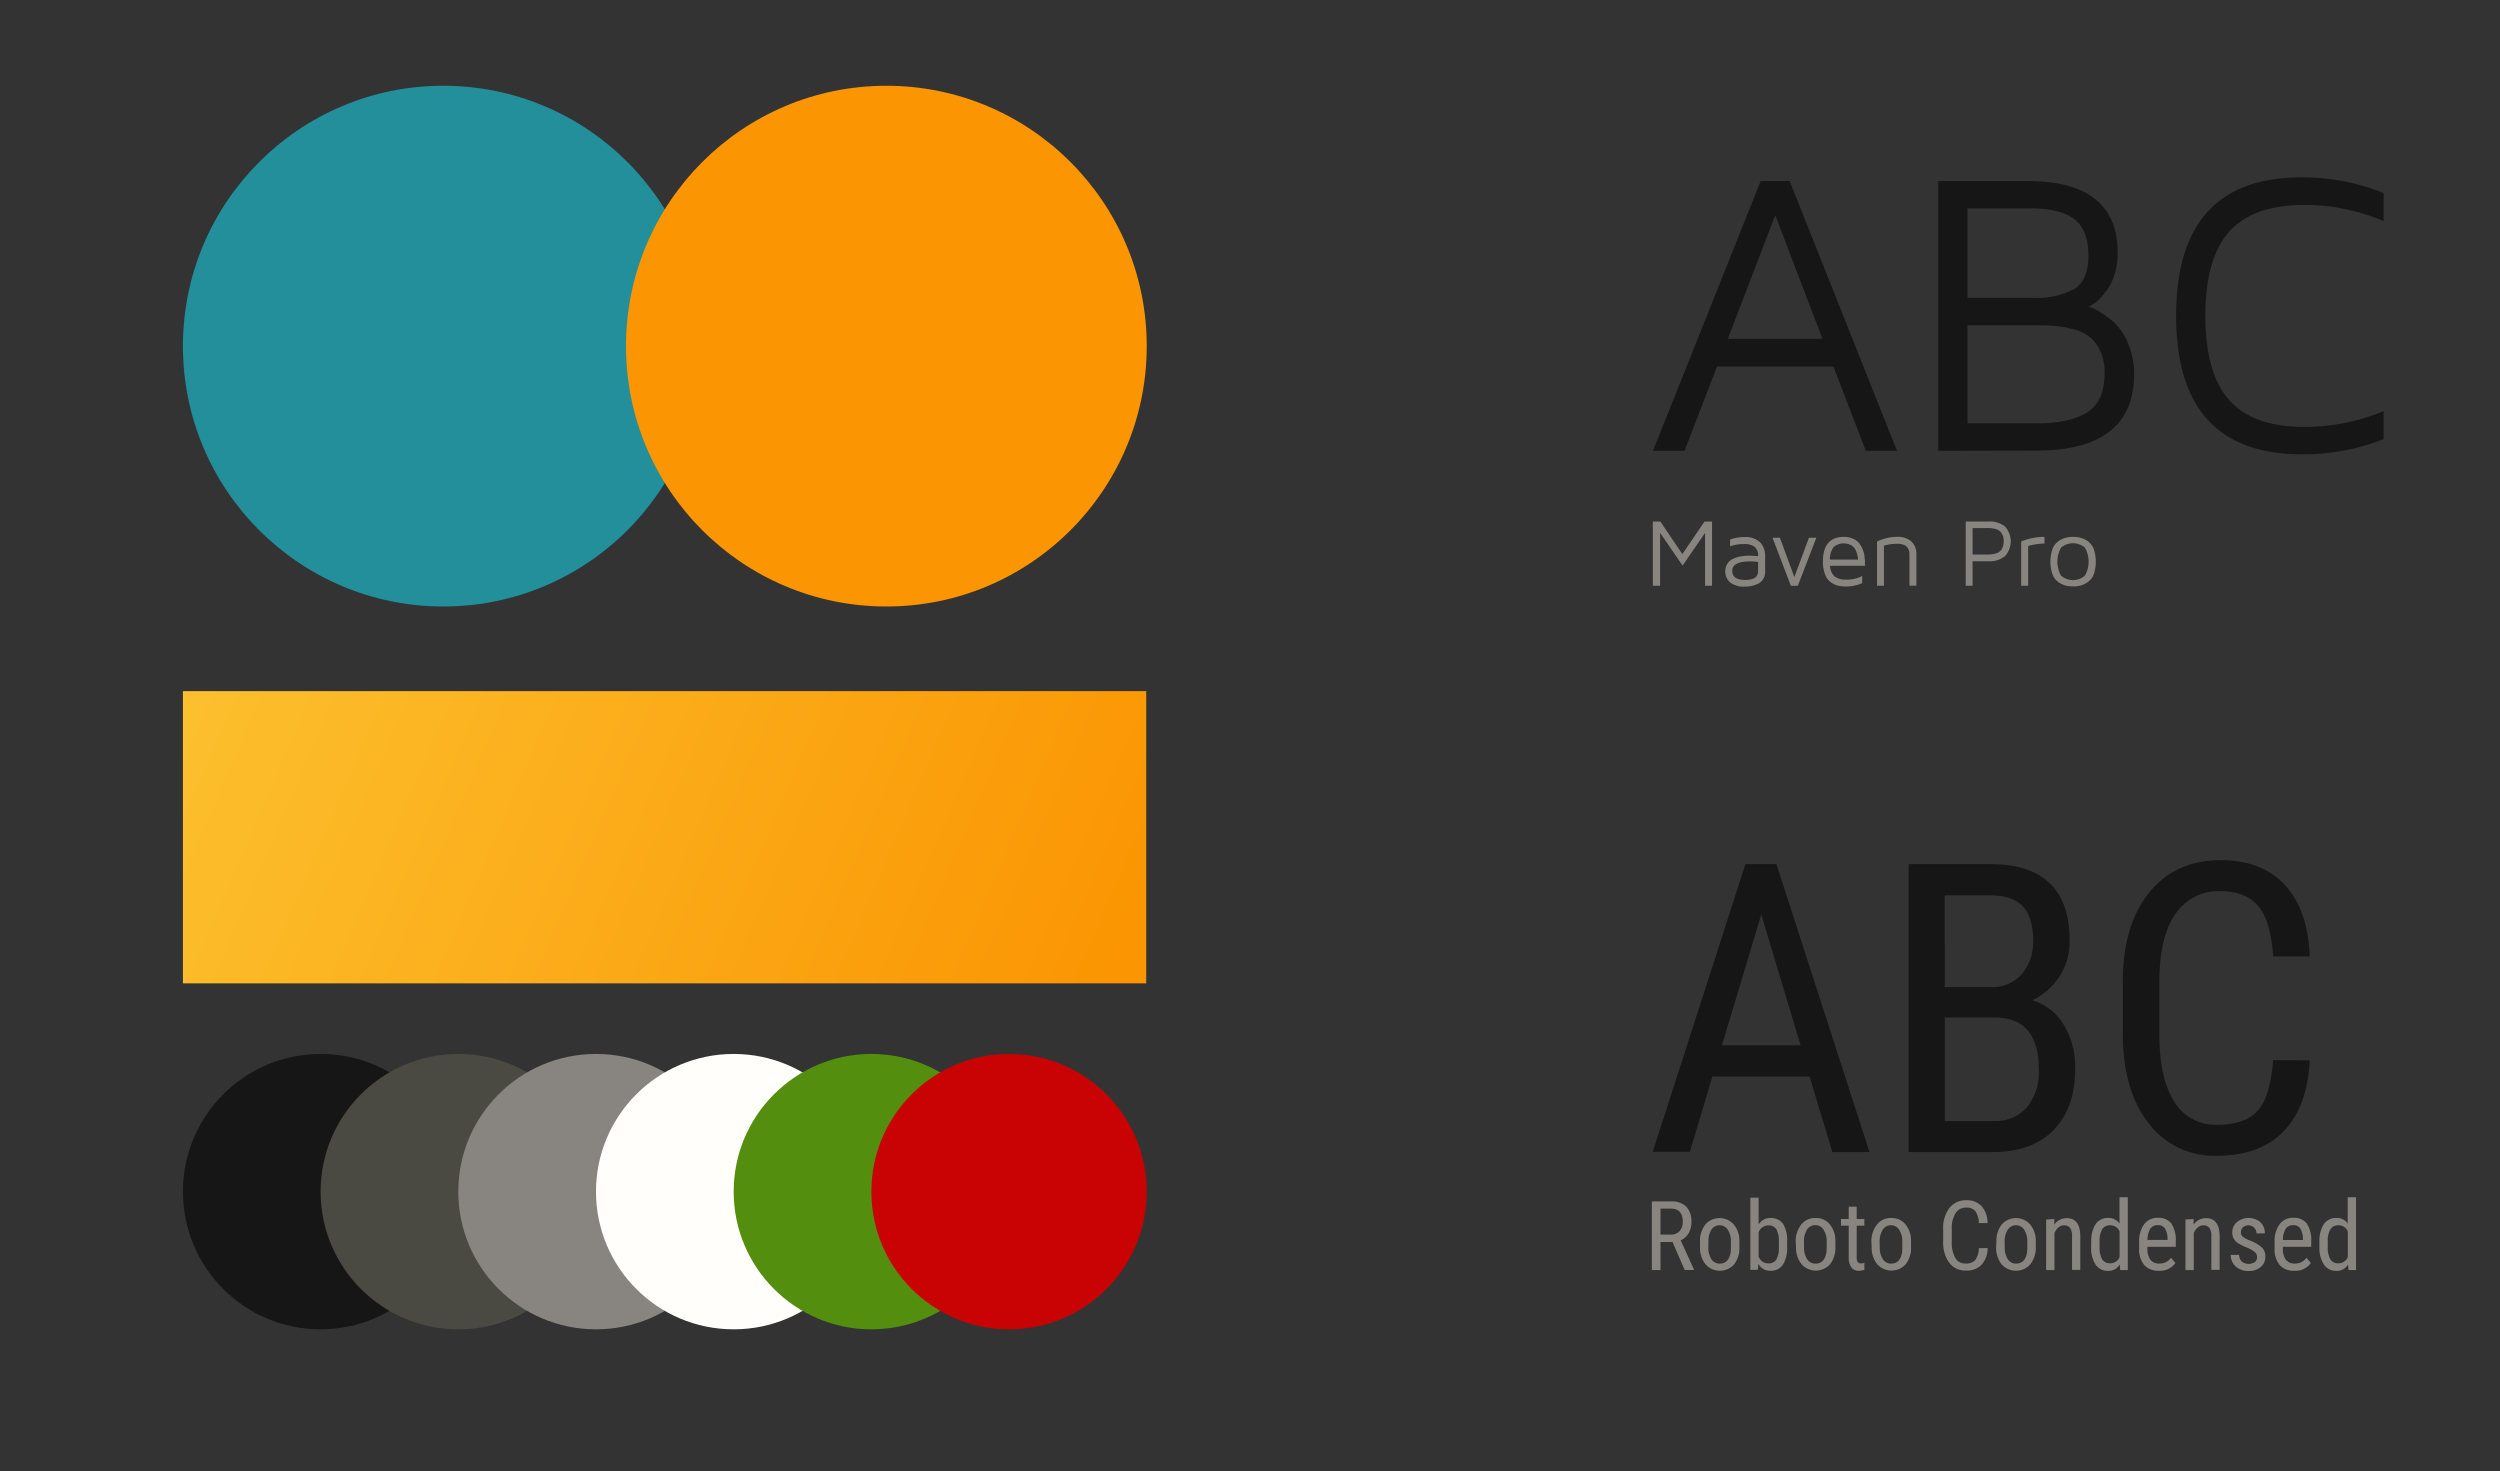 <svg xmlns="http://www.w3.org/2000/svg" xmlns:xlink="http://www.w3.org/1999/xlink" viewBox="0 0 444.85 261.83"><rect x="0" y="0" width="444.85" height="261.83" fill="#333333" stroke="none"/><defs><style>.cls-1{fill:#171616;}.cls-2{fill:#888581;}.cls-3{fill:#228f9b;}.cls-4{fill:#fb9502;}.cls-5{fill:#4a4a42;}.cls-6{fill:#fffefa;}.cls-7{fill:#548e0e;}.cls-8{fill:#c90303;}.cls-9{fill:url(#New_Gradient_Swatch_1);}</style><linearGradient id="New_Gradient_Swatch_1" x1="39.27" y1="115.03" x2="194.44" y2="181.73" gradientUnits="userSpaceOnUse"><stop offset="0" stop-color="#fcbf2d"/><stop offset="1" stop-color="#fb9502"/></linearGradient></defs><title>Artboard 81</title><g id="StyleGuide"><path class="cls-1" d="M294.13,80.22l19.16-48h5.17l19.09,48H332l-5.76-15H305.52l-5.77,15Zm13.32-19.93h16.84l-8.4-22Z"/><path class="cls-1" d="M344.89,80.22v-48h15.93q16,0,16,12.79a12.76,12.76,0,0,1-.53,3.74A9.23,9.23,0,0,1,375,51.49a20.83,20.83,0,0,1-1.49,1.78,4.85,4.85,0,0,1-1.33,1l-.49.35a5.63,5.63,0,0,1,.87.28,14.94,14.94,0,0,1,1.93,1.16,10.65,10.65,0,0,1,4.38,5.59,13.29,13.29,0,0,1,.87,4.89q0,13.64-17.42,13.64ZM350.1,53H362a13.93,13.93,0,0,0,7-1.52q2.63-1.52,2.62-6.07T369,38.9q-2.53-1.82-7.74-1.82H350.1Zm0,22.32h12.58q5.49,0,8.65-1.9c2.11-1.28,3.16-3.65,3.16-7.13a8.85,8.85,0,0,0-.75-3.8A7,7,0,0,0,371.89,60a7.46,7.46,0,0,0-2.81-1.37,18,18,0,0,0-3.2-.61c-1-.1-2.12-.14-3.41-.14H350.1Z"/><path class="cls-1" d="M387.22,56.17q0-24.6,22.29-24.61a39,39,0,0,1,14.63,2.78v5a36,36,0,0,0-14.07-2.88q-9.13,0-13.39,4.75t-4.26,15q0,10.23,4.26,15t13.39,4.75a36,36,0,0,0,14.07-2.82v5a39.28,39.28,0,0,1-14.45,2.7h-.18Q387.22,80.78,387.22,56.17Z"/><path class="cls-2" d="M294.1,104.22V92.8h1.34l3.92,5.8,3.94-5.8h1.34v11.42H303.4v-9.4l-4,5.82-4-5.82v9.4Z"/><path class="cls-2" d="M307,101.6a2.48,2.48,0,0,1,.22-1,2.28,2.28,0,0,1,.52-.74,2.64,2.64,0,0,1,.79-.48,4.79,4.79,0,0,1,.84-.3,6.1,6.1,0,0,1,.87-.14,7.16,7.16,0,0,1,.72-.06h.51l1.37.08a2,2,0,0,0-.63-1.66,3,3,0,0,0-1.87-.49,7,7,0,0,0-2.49.41V96a7.79,7.79,0,0,1,2.56-.44,3.82,3.82,0,0,1,2.74.9,3.52,3.52,0,0,1,.94,2.66v2.56a2.42,2.42,0,0,1-.38,1.4,2.17,2.17,0,0,1-1,.84,4.67,4.67,0,0,1-1.12.36,5.21,5.21,0,0,1-1,.1,5.51,5.51,0,0,1-.81,0,4.4,4.4,0,0,1-.94-.23,3.38,3.38,0,0,1-.91-.46,2.21,2.21,0,0,1-.65-.8A2.51,2.51,0,0,1,307,101.6Zm1.24,0c0,1.06.77,1.59,2.32,1.59h0c1.51,0,2.27-.51,2.27-1.54V100a8.85,8.85,0,0,0-1.52-.1C309.26,99.91,308.23,100.47,308.23,101.6Z"/><path class="cls-2" d="M315.4,95.68h1.31l2.58,7,2.59-7h1.32l-3.29,8.54h-1.25Z"/><path class="cls-2" d="M324.37,100.06v-.13q0-4.4,3.75-4.4a3.93,3.93,0,0,1,1.41.24,3.4,3.4,0,0,1,1,.58,3.22,3.22,0,0,1,.66.88,4.63,4.63,0,0,1,.59,1.82c0,.35.07.57.07.66v.36l0,.61h-6.21a2.71,2.71,0,0,0,.79,1.87,3,3,0,0,0,2,.58,5.76,5.76,0,0,0,2.93-.64v1.27a6.82,6.82,0,0,1-3,.59h-.05a5,5,0,0,1-1.38-.17,4,4,0,0,1-1.23-.63,2.81,2.81,0,0,1-.94-1.33A6,6,0,0,1,324.37,100.06Zm1.24-.48h5a3.21,3.21,0,0,0-.07-.65,5.44,5.44,0,0,0-.29-.92,1.94,1.94,0,0,0-.77-.94,2.81,2.81,0,0,0-3.22.28A3.76,3.76,0,0,0,325.61,99.58Z"/><path class="cls-2" d="M334,104.22V96.36a8.07,8.07,0,0,1,3.61-.83,3.52,3.52,0,0,1,2.5.82,2.93,2.93,0,0,1,.89,2.3v5.57h-1.23V98.65a2.49,2.49,0,0,0-.08-.64,2.13,2.13,0,0,0-.29-.59,1.33,1.33,0,0,0-.7-.49,3.59,3.59,0,0,0-1.22-.17,7.93,7.93,0,0,0-2.25.34v7.12Z"/><path class="cls-2" d="M349.78,104.22V92.8h4.06a4.31,4.31,0,0,1,2.94.9,3.92,3.92,0,0,1,0,5.25,4.26,4.26,0,0,1-2.94.92H351v4.35ZM351,98.67h2.66a5,5,0,0,0,1.52-.2,1.69,1.69,0,0,0,.88-.57,2.48,2.48,0,0,0,.38-.74,3.58,3.58,0,0,0,0-1.68,2.48,2.48,0,0,0-.38-.74,1.7,1.7,0,0,0-.88-.58,5,5,0,0,0-1.52-.2H351Z"/><path class="cls-2" d="M359.65,104.22V96.35a10.63,10.63,0,0,1,4.15-.81v1.17a12.16,12.16,0,0,0-2.91.44v7.07Z"/><path class="cls-2" d="M365.21,102.16a7,7,0,0,1,0-4.44,3,3,0,0,1,1-1.37,3.92,3.92,0,0,1,1.26-.63,4.76,4.76,0,0,1,1.41-.19,4.93,4.93,0,0,1,1.42.19,4.07,4.07,0,0,1,1.27.63,3.06,3.06,0,0,1,1,1.37,7,7,0,0,1,0,4.44,3,3,0,0,1-1,1.37,4.34,4.34,0,0,1-1.27.64,5.31,5.31,0,0,1-1.42.18,5.13,5.13,0,0,1-1.41-.18,4.17,4.17,0,0,1-1.26-.64A2.94,2.94,0,0,1,365.21,102.16Zm1.54-4.72a5.06,5.06,0,0,0,0,5,3.24,3.24,0,0,0,4.23,0,5,5,0,0,0,0-5,3.27,3.27,0,0,0-4.23,0Z"/><path class="cls-1" d="M322,191.56h-17.3l-4,13.39h-6.61l16.49-51.19h5.52L332.66,205h-6.61ZM306.4,186h14l-7-23.28Z"/><path class="cls-1" d="M339.62,205V153.76h14.59q7,0,10.53,3.41t3.53,10.24a11.3,11.3,0,0,1-1.79,6.32,12.09,12.09,0,0,1-4.85,4.26,9.72,9.72,0,0,1,5.57,4.32,14.52,14.52,0,0,1,2.06,7.88q0,6.88-3.78,10.82T354.7,205Zm6.43-29.35h8.27a7,7,0,0,0,5.39-2.26,8.55,8.55,0,0,0,2.06-6q0-4.23-1.86-6.15t-5.7-1.92h-8.16Zm0,5.41v18.42h8.79a7.36,7.36,0,0,0,5.8-2.41,9.81,9.81,0,0,0,2.15-6.76q0-9.25-7.81-9.25Z"/><path class="cls-1" d="M411,188.67q-.42,8.24-4.63,12.61t-11.86,4.38a14.7,14.7,0,0,1-12.24-5.86q-4.53-5.85-4.53-15.87v-9.28q0-10,4.66-15.79t12.71-5.8q7.41,0,11.48,4.43T411,170.18h-6.51q-.42-6.26-2.63-8.93t-6.75-2.67a9.17,9.17,0,0,0-8.05,4.1q-2.82,4.09-2.82,12v9.39q0,7.77,2.62,11.92a8.51,8.51,0,0,0,7.65,4.15c3.35,0,5.76-.84,7.24-2.5s2.39-4.65,2.74-9Z"/><path class="cls-2" d="M297.61,221h-2.14V226h-1.54V213.78h3.41a3.67,3.67,0,0,1,2.71.93,3.74,3.74,0,0,1,.92,2.73,3.82,3.82,0,0,1-.5,2,3.17,3.17,0,0,1-1.41,1.27l2.36,5.17v.1h-1.65Zm-2.14-1.31h1.85a2,2,0,0,0,1.54-.62,2.37,2.37,0,0,0,.57-1.66c0-1.57-.71-2.35-2.12-2.35h-1.84Z"/><path class="cls-2" d="M302.5,221a4.78,4.78,0,0,1,.95-3.12,3.39,3.39,0,0,1,5.06,0,4.59,4.59,0,0,1,1,3v1a4.68,4.68,0,0,1-.95,3.11,3.4,3.4,0,0,1-5.06,0,4.62,4.62,0,0,1-1-3Zm1.48.85a3.89,3.89,0,0,0,.54,2.2,1.72,1.72,0,0,0,1.48.8c1.3,0,2-1,2-2.83v-1a3.82,3.82,0,0,0-.55-2.19,1.74,1.74,0,0,0-2.94,0A3.86,3.86,0,0,0,304,221Z"/><path class="cls-2" d="M318,221.86a5.48,5.48,0,0,1-.76,3.19,2.53,2.53,0,0,1-2.2,1.07,2.34,2.34,0,0,1-2.16-1.24l-.08,1.07h-1.34V213.11h1.47v4.79a2.32,2.32,0,0,1,2.09-1.16,2.55,2.55,0,0,1,2.23,1A5.49,5.49,0,0,1,318,221Zm-1.47-.84a4.47,4.47,0,0,0-.44-2.29,1.63,1.63,0,0,0-1.45-.68,1.81,1.81,0,0,0-1.71,1.24v4.3a1.82,1.82,0,0,0,1.72,1.22,1.58,1.58,0,0,0,1.44-.7,4.26,4.26,0,0,0,.44-2.18Z"/><path class="cls-2" d="M319.53,221a4.73,4.73,0,0,1,1-3.12,3.12,3.12,0,0,1,2.53-1.15,3.15,3.15,0,0,1,2.53,1.12,4.65,4.65,0,0,1,1,3v1a4.73,4.73,0,0,1-.95,3.11,3.4,3.4,0,0,1-5.06,0,4.63,4.63,0,0,1-1-3Zm1.48.85a3.89,3.89,0,0,0,.55,2.2,1.72,1.72,0,0,0,1.48.8c1.3,0,2-1,2-2.83v-1a3.82,3.82,0,0,0-.55-2.19A1.71,1.71,0,0,0,323,218a1.69,1.69,0,0,0-1.46.81A3.86,3.86,0,0,0,321,221Z"/><path class="cls-2" d="M330.38,214.72v2.19h1.36v1.19h-1.36v5.62a1.48,1.48,0,0,0,.17.81.67.67,0,0,0,.6.28,2.09,2.09,0,0,0,.6-.1l0,1.24a3.27,3.27,0,0,1-1,.17,1.57,1.57,0,0,1-1.34-.63,3,3,0,0,1-.45-1.77V218.1h-1.38v-1.19h1.38v-2.19Z"/><path class="cls-2" d="M333,221a4.73,4.73,0,0,1,1-3.12,3.1,3.1,0,0,1,2.52-1.15,3.15,3.15,0,0,1,2.53,1.12,4.59,4.59,0,0,1,1,3v1a4.68,4.68,0,0,1-.95,3.11,3.4,3.4,0,0,1-5.06,0,4.62,4.62,0,0,1-1-3Zm1.48.85a3.81,3.81,0,0,0,.55,2.2,1.69,1.69,0,0,0,1.47.8c1.31,0,2-1,2-2.83v-1a3.82,3.82,0,0,0-.56-2.19,1.7,1.7,0,0,0-1.48-.81,1.67,1.67,0,0,0-1.45.81,3.78,3.78,0,0,0-.55,2.18Z"/><path class="cls-2" d="M353.68,222.08a4.47,4.47,0,0,1-1.1,3,3.72,3.72,0,0,1-2.82,1,3.48,3.48,0,0,1-2.91-1.39,6,6,0,0,1-1.08-3.78v-2.2a5.83,5.83,0,0,1,1.11-3.76,3.67,3.67,0,0,1,3-1.38,3.48,3.48,0,0,1,2.73,1.06,4.53,4.53,0,0,1,1.05,3h-1.54a3.8,3.8,0,0,0-.63-2.12,2,2,0,0,0-1.61-.63,2.18,2.18,0,0,0-1.91,1,5,5,0,0,0-.67,2.85V221a5.38,5.38,0,0,0,.62,2.83,2,2,0,0,0,1.82,1,2.17,2.17,0,0,0,1.72-.6,3.68,3.68,0,0,0,.66-2.13Z"/><path class="cls-2" d="M355.24,221a4.78,4.78,0,0,1,.95-3.12,3.39,3.39,0,0,1,5.06,0,4.59,4.59,0,0,1,1,3v1a4.68,4.68,0,0,1-1,3.11,3.4,3.4,0,0,1-5.06,0,4.62,4.62,0,0,1-1-3Zm1.48.85a3.89,3.89,0,0,0,.54,2.2,1.72,1.72,0,0,0,1.48.8c1.3,0,2-1,2-2.83v-1a3.82,3.82,0,0,0-.55-2.19,1.74,1.74,0,0,0-2.94,0,3.86,3.86,0,0,0-.54,2.18Z"/><path class="cls-2" d="M365.54,216.91l0,1a2.63,2.63,0,0,1,2.2-1.15c1.6,0,2.41,1.07,2.43,3.2v6h-1.47V220a2.44,2.44,0,0,0-.36-1.51,1.26,1.26,0,0,0-1.06-.45,1.47,1.47,0,0,0-1,.37,2.68,2.68,0,0,0-.71,1V226h-1.48v-9Z"/><path class="cls-2" d="M372.12,221a5.5,5.5,0,0,1,.78-3.19,2.61,2.61,0,0,1,2.24-1.09,2.31,2.31,0,0,1,2,1v-4.68h1.48V226h-1.35l-.08-1a2.31,2.31,0,0,1-2.08,1.14,2.57,2.57,0,0,1-2.2-1.09,5.25,5.25,0,0,1-.81-3.08Zm1.48.84a4.28,4.28,0,0,0,.45,2.23,1.6,1.6,0,0,0,1.47.72,1.75,1.75,0,0,0,1.64-1.11v-4.56a1.76,1.76,0,0,0-1.63-1.09,1.63,1.63,0,0,0-1.48.72,4.16,4.16,0,0,0-.45,2.19Z"/><path class="cls-2" d="M384.15,226.12a3.31,3.31,0,0,1-2.59-1,4.36,4.36,0,0,1-.92-3v-1.1a5.15,5.15,0,0,1,.88-3.17,2.93,2.93,0,0,1,2.47-1.15,2.83,2.83,0,0,1,2.37,1,5.24,5.24,0,0,1,.8,3.15v1h-5.05v.21a3.34,3.34,0,0,0,.55,2.12,1.94,1.94,0,0,0,1.58.66,2.66,2.66,0,0,0,1.15-.25,2.77,2.77,0,0,0,.93-.78l.77.93A3.35,3.35,0,0,1,384.15,226.12ZM384,218a1.56,1.56,0,0,0-1.37.63,3.82,3.82,0,0,0-.5,2h3.56v-.2a3.48,3.48,0,0,0-.46-1.84A1.42,1.42,0,0,0,384,218Z"/><path class="cls-2" d="M390.33,216.91l0,1a2.64,2.64,0,0,1,2.2-1.15c1.6,0,2.41,1.07,2.43,3.2v6h-1.47V220a2.52,2.52,0,0,0-.35-1.51,1.29,1.29,0,0,0-1.07-.45,1.47,1.47,0,0,0-1,.37,2.8,2.8,0,0,0-.71,1V226h-1.48v-9Z"/><path class="cls-2" d="M401.62,223.64a1.09,1.09,0,0,0-.36-.82,5.47,5.47,0,0,0-1.39-.81,9,9,0,0,1-1.69-.84,2.39,2.39,0,0,1-.73-.8,2.21,2.21,0,0,1-.24-1.06,2.38,2.38,0,0,1,.81-1.84,3.29,3.29,0,0,1,4.18,0,2.59,2.59,0,0,1,.8,2h-1.47a1.43,1.43,0,0,0-.41-1,1.36,1.36,0,0,0-1-.43,1.46,1.46,0,0,0-1,.34,1.17,1.17,0,0,0-.37.9,1,1,0,0,0,.27.73,5,5,0,0,0,1.31.72A6.5,6.5,0,0,1,402.5,222a2.14,2.14,0,0,1,.6,1.56,2.36,2.36,0,0,1-.82,1.89,3.19,3.19,0,0,1-2.17.71,3.25,3.25,0,0,1-2.29-.81,2.71,2.71,0,0,1-.88-2.06h1.49a1.67,1.67,0,0,0,.46,1.18,2,2,0,0,0,2.34.1A1.11,1.11,0,0,0,401.62,223.64Z"/><path class="cls-2" d="M408.25,226.12a3.31,3.31,0,0,1-2.59-1,4.36,4.36,0,0,1-.92-3v-1.1a5.15,5.15,0,0,1,.88-3.17,2.93,2.93,0,0,1,2.47-1.15,2.83,2.83,0,0,1,2.37,1,5.24,5.24,0,0,1,.8,3.15v1h-5.05v.21a3.34,3.34,0,0,0,.55,2.12,1.94,1.94,0,0,0,1.58.66,2.66,2.66,0,0,0,1.15-.25,2.77,2.77,0,0,0,.93-.78l.77.93A3.35,3.35,0,0,1,408.25,226.12Zm-.16-8.11a1.56,1.56,0,0,0-1.37.63,3.82,3.82,0,0,0-.5,2h3.56v-.2a3.48,3.48,0,0,0-.46-1.84A1.42,1.42,0,0,0,408.09,218Z"/><path class="cls-2" d="M412.72,221a5.5,5.5,0,0,1,.79-3.19,2.61,2.61,0,0,1,2.24-1.09,2.31,2.31,0,0,1,2,1v-4.68h1.48V226H417.9l-.08-1a2.31,2.31,0,0,1-2.08,1.14,2.57,2.57,0,0,1-2.2-1.09,5.32,5.32,0,0,1-.82-3.08Zm1.48.84a4.27,4.27,0,0,0,.46,2.23,1.6,1.6,0,0,0,1.47.72,1.75,1.75,0,0,0,1.64-1.11v-4.56a1.76,1.76,0,0,0-1.63-1.09,1.63,1.63,0,0,0-1.48.72,4.25,4.25,0,0,0-.46,2.19Z"/><circle class="cls-3" cx="78.88" cy="61.59" r="46.33"/><circle class="cls-4" cx="157.72" cy="61.59" r="46.33"/><circle class="cls-1" cx="57.05" cy="212.04" r="24.5"/><circle class="cls-5" cx="81.55" cy="212.04" r="24.5"/><circle class="cls-2" cx="106.05" cy="212.04" r="24.5"/><circle class="cls-6" cx="130.55" cy="212.04" r="24.5"/><circle class="cls-7" cx="155.05" cy="212.04" r="24.5"/><circle class="cls-8" cx="179.55" cy="212.04" r="24.5"/><rect class="cls-9" x="32.55" y="122.98" width="171.41" height="52"/></g></svg>